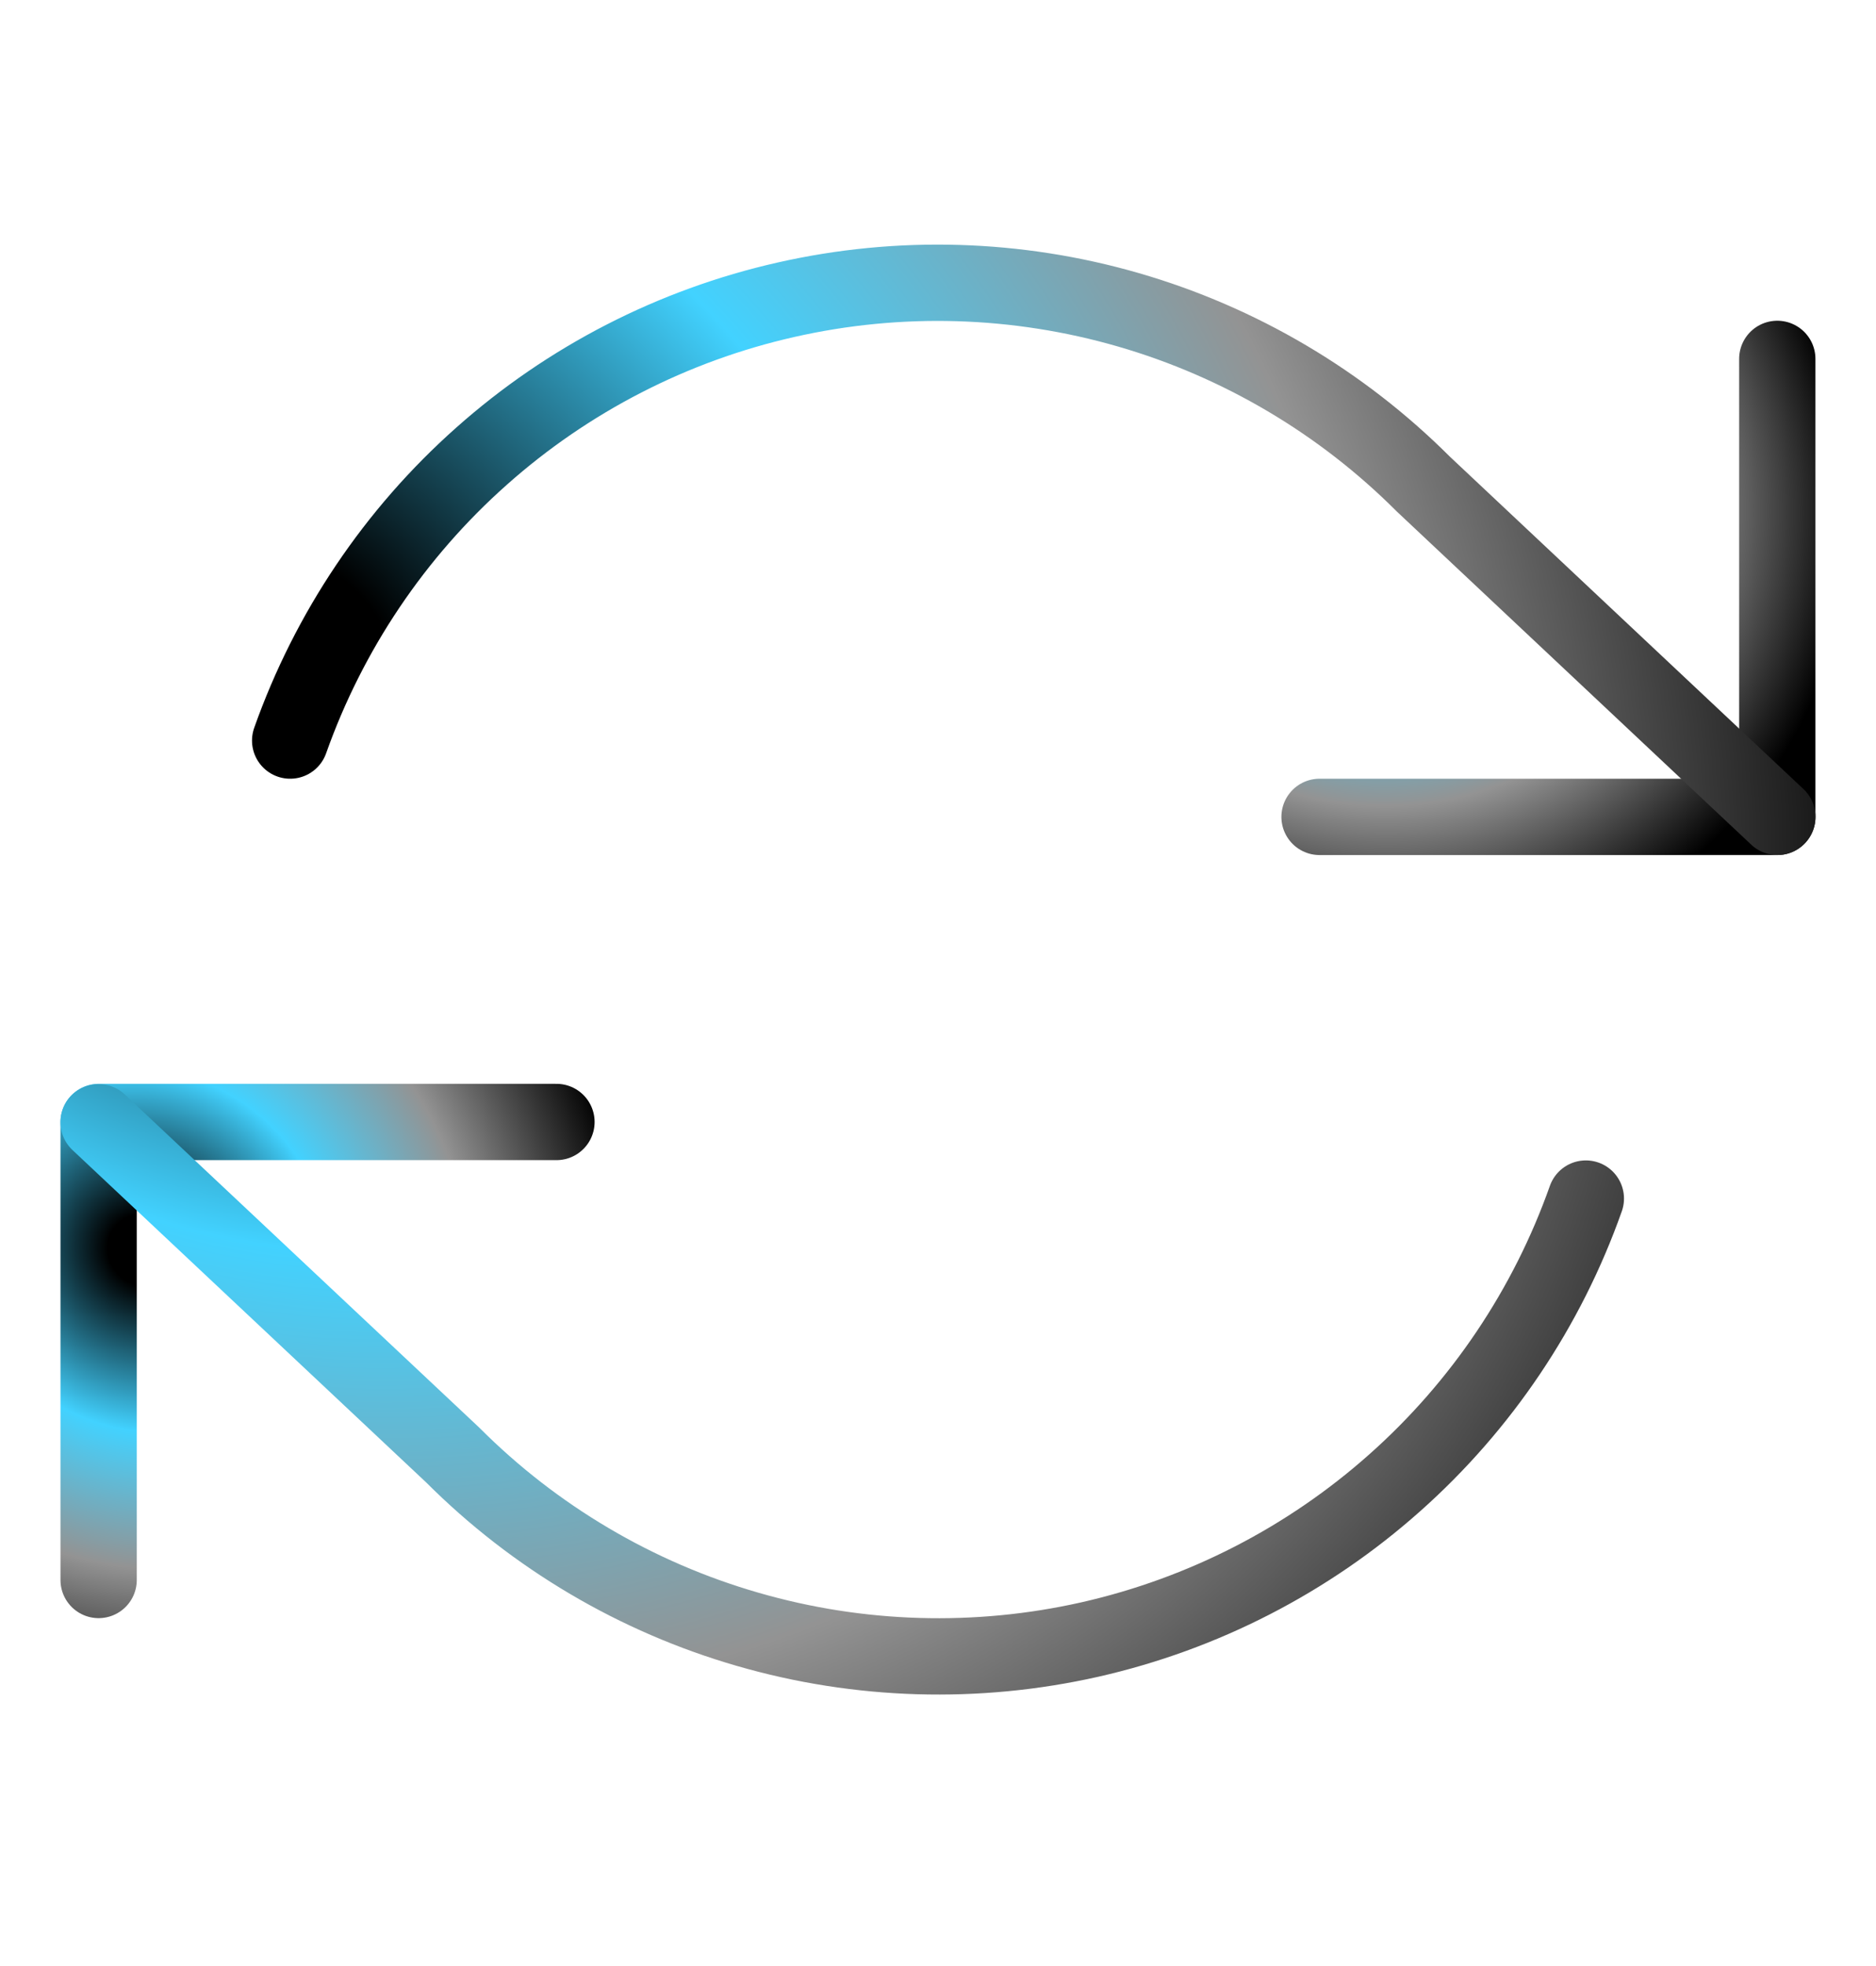 <?xml version='1.0' encoding='utf-8'?>
<svg width="21" height="22" viewBox="0 0 21 22" fill="none">
<g clip-path="url(#clip0_11212_382432)">
<path d="M19.895 4.016V9.141H14.771" stroke="url(#paint0_radial_11212_382432)" stroke-width="0.854" stroke-linecap="round" stroke-linejoin="round" />
<path d="M1.104 17.68V12.555H6.229" stroke="url(#paint1_radial_11212_382432)" stroke-width="0.854" stroke-linecap="round" stroke-linejoin="round" />
<path d="M3.248 8.287C3.682 7.063 4.418 5.968 5.389 5.106C6.359 4.243 7.532 3.64 8.799 3.354C10.066 3.067 11.384 3.106 12.632 3.467C13.879 3.828 15.015 4.499 15.933 5.417L19.896 9.141M1.104 12.558L5.068 16.282C5.986 17.201 7.122 17.872 8.369 18.232C9.616 18.593 10.935 18.632 12.202 18.346C13.468 18.059 14.642 17.456 15.612 16.593C16.583 15.731 17.319 14.636 17.752 13.412" stroke="url(#paint2_radial_11212_382432)" stroke-width="0.854" stroke-linecap="round" stroke-linejoin="round" />
</g>
<defs>
<radialGradient id="paint0_radial_11212_382432" cx="0" cy="0" r="1" gradientUnits="userSpaceOnUse" gradientTransform="translate(15.288 5.463) rotate(35.166) scale(5.54 5.233)">
<stop offset="0.076" />
<stop offset="0.38" stop-color="#42D2FF" />
<stop offset="0.667" stop-color="#939393" />
<stop offset="1" />
</radialGradient>
<radialGradient id="paint1_radial_11212_382432" cx="0" cy="0" r="1" gradientUnits="userSpaceOnUse" gradientTransform="translate(1.622 14.002) rotate(35.166) scale(5.54 5.233)">
<stop offset="0.076" />
<stop offset="0.38" stop-color="#42D2FF" />
<stop offset="0.667" stop-color="#939393" />
<stop offset="1" />
</radialGradient>
<radialGradient id="paint2_radial_11212_382432" cx="0" cy="0" r="1" gradientUnits="userSpaceOnUse" gradientTransform="translate(3.003 7.505) rotate(29.954) scale(19.166 16.635)">
<stop offset="0.076" />
<stop offset="0.38" stop-color="#42D2FF" />
<stop offset="0.667" stop-color="#939393" />
<stop offset="1" />
</radialGradient>
<clipPath id="clip0_11212_382432">
<rect width="20.5" height="20.5" fill="white" transform="translate(0.25 0.598)" />
</clipPath>
</defs>
</svg>